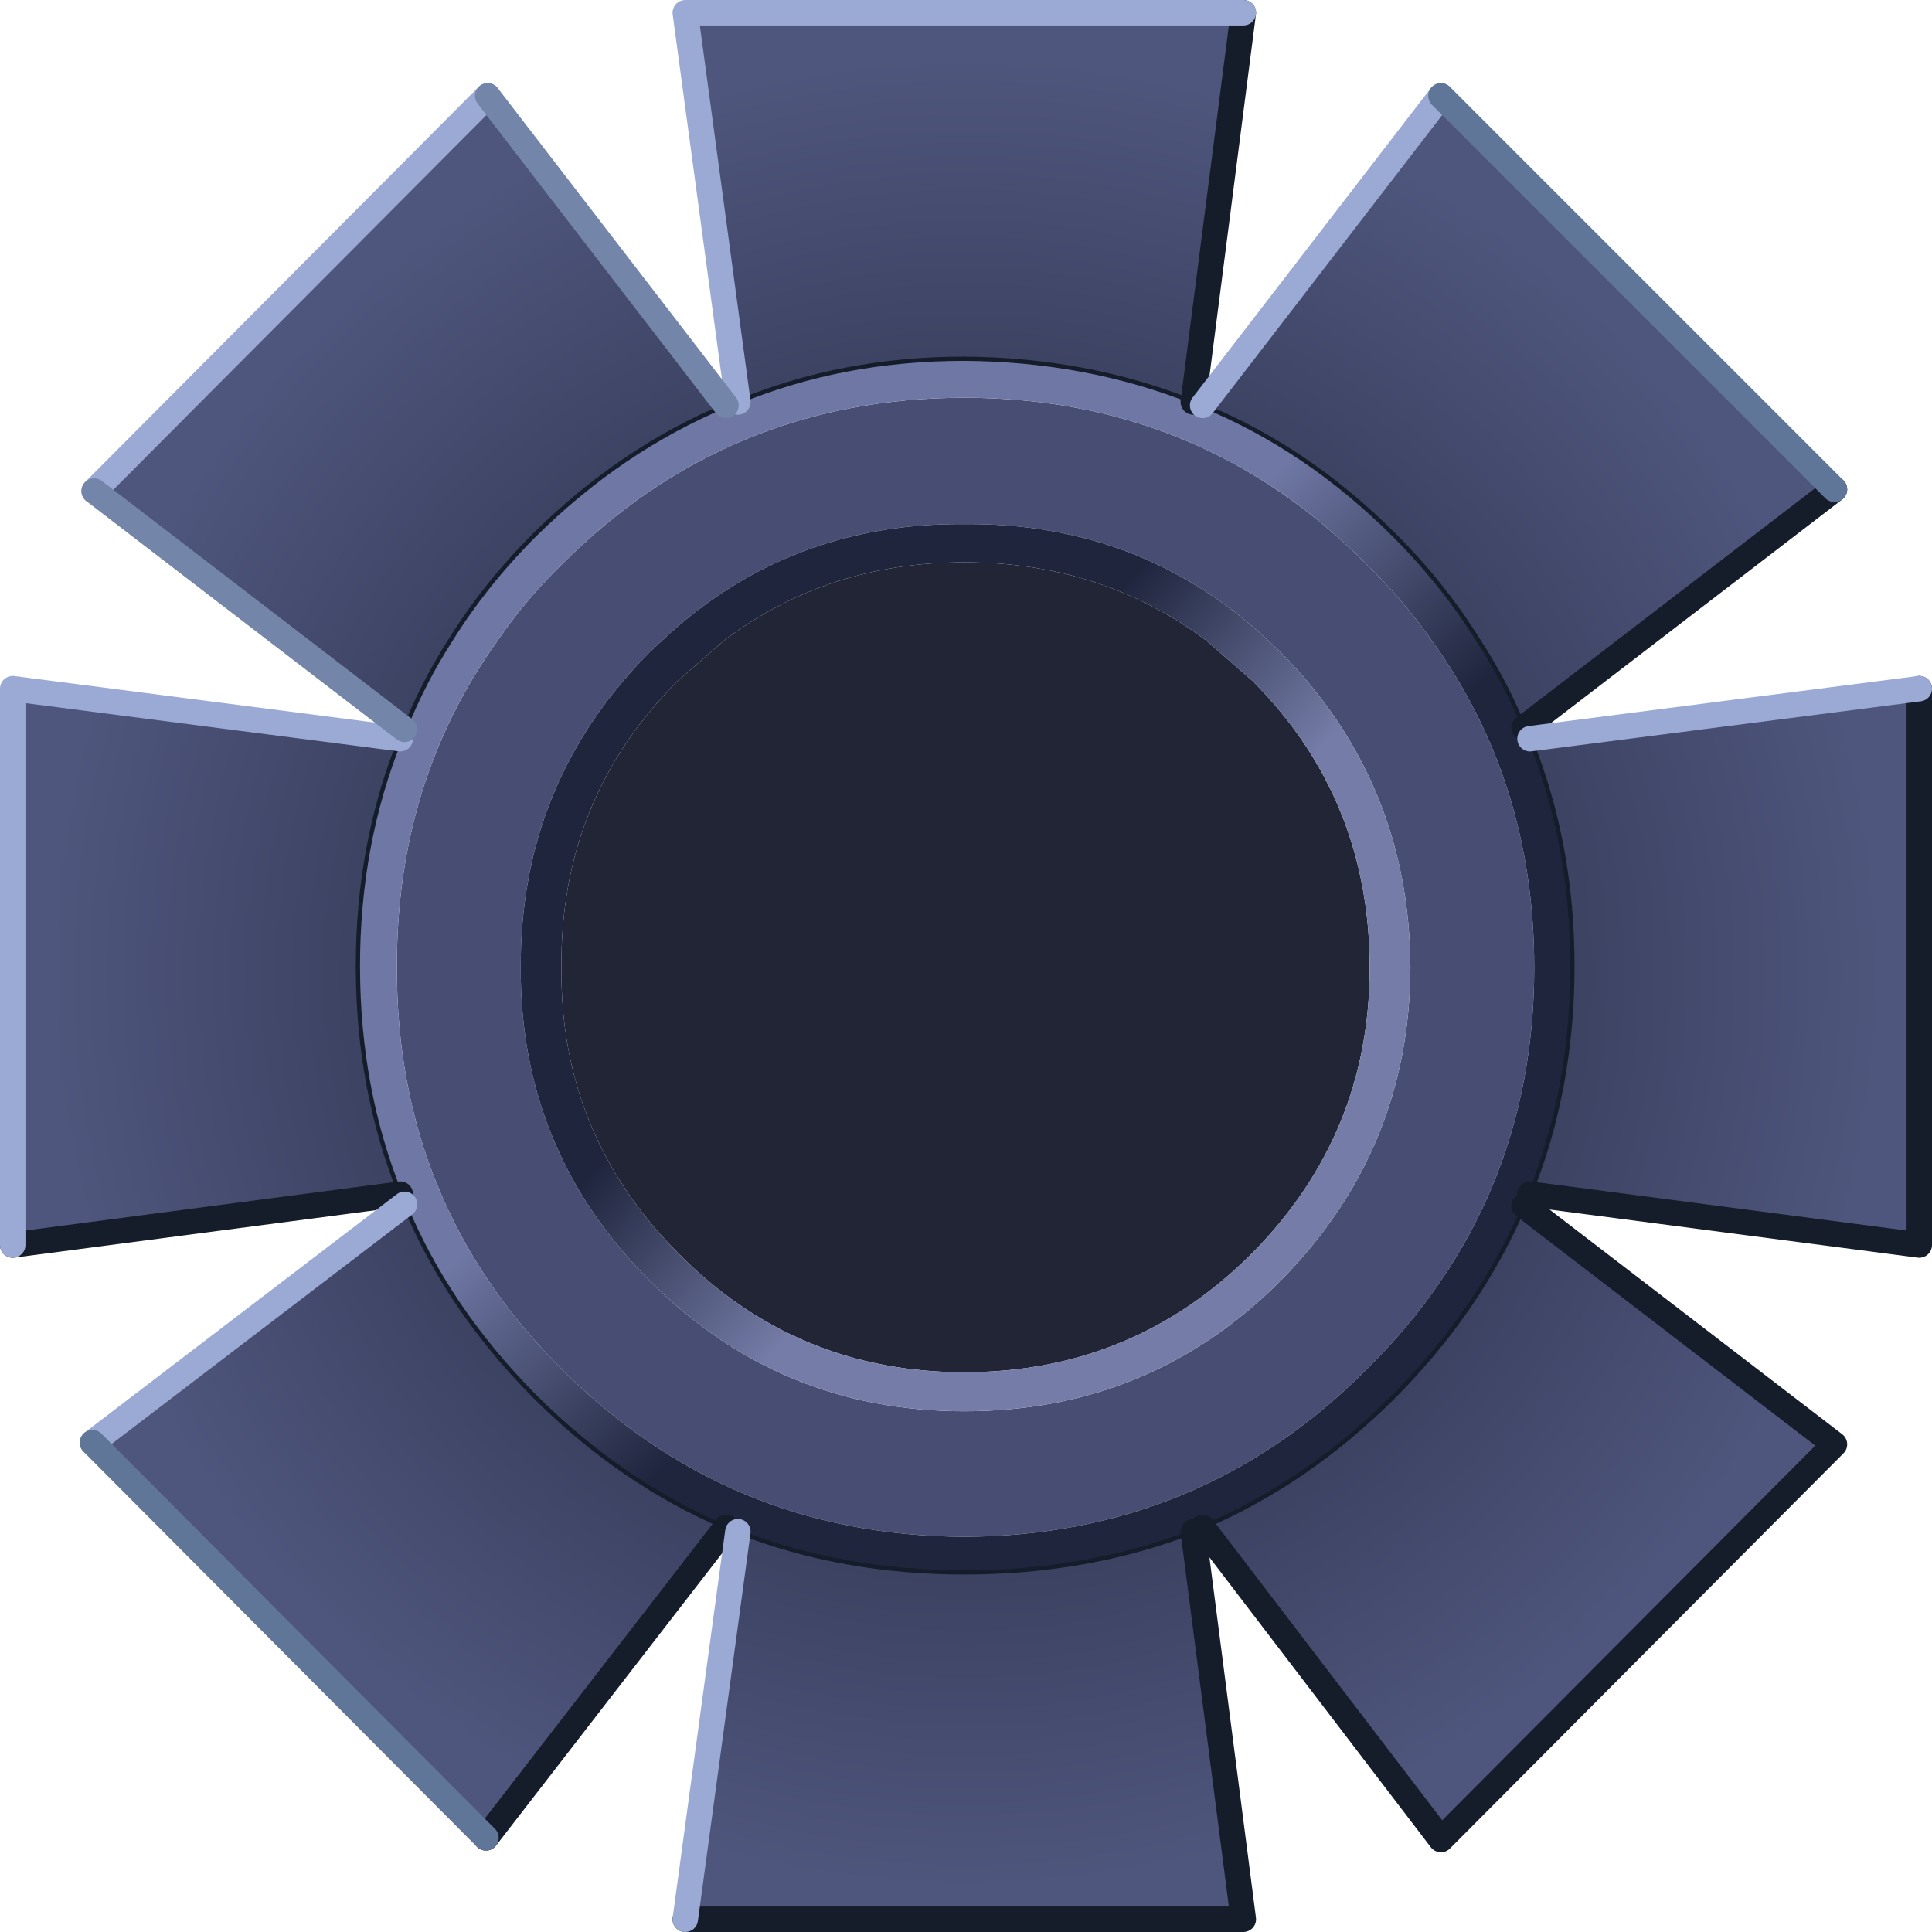 <?xml version="1.0" encoding="UTF-8" standalone="no"?>
<svg xmlns:xlink="http://www.w3.org/1999/xlink" height="113.9px" width="113.9px" xmlns="http://www.w3.org/2000/svg">
  <g transform="matrix(1.0, 0.0, 0.0, 1.0, 0.75, 0.75)">
    <path d="M89.7 56.3 Q89.7 70.2 79.85 79.95 70.05 89.8 56.1 89.85 42.15 89.8 32.35 79.95 22.6 70.2 22.65 56.3 22.6 45.35 28.6 37.0 30.2 34.65 32.35 32.55 42.15 22.7 56.1 22.7 70.05 22.7 79.85 32.55 82.0 34.65 83.65 37.0 89.7 45.35 89.7 56.3 M74.0 37.0 Q66.55 30.05 56.1 30.15 45.7 30.05 38.3 37.0 L37.6 37.65 Q29.9 45.35 29.95 56.3 29.9 67.1 37.6 74.8 45.2 82.45 56.1 82.45 67.05 82.45 74.7 74.8 82.35 67.1 82.4 56.3 82.35 45.35 74.7 37.65 L74.0 37.0" fill="#484e73" fill-rule="evenodd" stroke="none"/>
    <path d="M56.1 32.4 Q64.2 32.4 70.35 37.0 L73.1 39.4 Q80.0 46.35 80.0 56.3 80.0 66.1 73.1 73.1 66.1 80.15 56.1 80.15 46.15 80.15 39.2 73.1 32.25 66.1 32.35 56.3 32.25 46.35 39.2 39.4 L41.95 37.0 Q48.05 32.4 56.1 32.4" fill="#222535" fill-rule="evenodd" stroke="none"/>
    <path d="M42.75 22.95 L39.65 0.0 72.55 0.0 69.6 22.95 Q63.35 20.45 56.1 20.4 48.9 20.4 42.75 22.95 M70.15 23.15 L84.2 4.9 107.4 28.1 89.1 42.15 Q88.0 39.45 86.4 37.0 84.35 33.7 81.45 30.8 76.35 25.7 70.15 23.15 M89.45 42.8 L112.4 39.85 112.4 72.65 89.45 69.65 Q91.95 63.45 91.95 56.2 91.95 49.0 89.45 42.8 M89.1 70.35 L107.4 84.4 84.2 107.7 70.15 89.3 Q76.35 86.65 81.45 81.55 86.5 76.45 89.1 70.35 M69.6 89.55 L72.55 112.4 39.65 112.4 42.75 89.55 Q48.9 91.95 56.1 91.95 63.35 91.95 69.6 89.55 M42.05 89.3 L27.9 107.6 4.7 84.3 23.1 70.25 Q25.65 76.4 30.75 81.55 35.85 86.65 42.05 89.3 M22.85 69.65 L0.0 72.65 0.0 39.85 22.85 42.8 Q20.35 49.0 20.35 56.2 20.35 63.45 22.85 69.65 M23.1 42.25 L4.8 28.2 28.0 4.9 42.05 23.15 Q35.85 25.75 30.75 30.8 27.85 33.7 25.8 37.0 24.2 39.5 23.1 42.25" fill="url(#gradient0)" fill-rule="evenodd" stroke="none"/>
    <path d="M69.6 22.95 L70.15 23.15 Q76.35 25.7 81.45 30.8 84.35 33.7 86.4 37.0 88.0 39.45 89.1 42.15 L89.45 42.8 Q91.95 49.0 91.95 56.2 91.95 63.45 89.45 69.65 L89.1 70.35 Q86.5 76.45 81.45 81.55 76.35 86.65 70.15 89.3 L69.6 89.55 Q63.35 91.95 56.1 91.95 48.9 91.95 42.75 89.55 L42.05 89.3 Q35.85 86.65 30.75 81.55 25.65 76.4 23.1 70.25 L22.85 69.65 Q20.35 63.45 20.35 56.2 20.35 49.0 22.85 42.8 L23.1 42.25 Q24.2 39.5 25.8 37.0 27.85 33.7 30.75 30.8 35.85 25.75 42.05 23.15 L42.75 22.95 Q48.9 20.4 56.1 20.4 63.35 20.45 69.6 22.95 M89.7 56.3 Q89.7 45.35 83.65 37.0 82.0 34.65 79.85 32.55 70.05 22.7 56.1 22.7 42.15 22.7 32.35 32.55 30.2 34.65 28.6 37.0 22.6 45.35 22.65 56.3 22.6 70.2 32.35 79.95 42.15 89.8 56.1 89.85 70.05 89.8 79.85 79.95 89.7 70.2 89.7 56.3" fill="url(#gradient1)" fill-rule="evenodd" stroke="none"/>
    <path d="M56.1 32.4 Q48.05 32.4 41.95 37.0 L39.2 39.4 Q32.25 46.35 32.35 56.3 32.25 66.1 39.2 73.1 46.15 80.15 56.1 80.15 66.1 80.15 73.1 73.1 80.0 66.1 80.0 56.3 80.0 46.35 73.1 39.4 L70.35 37.0 Q64.2 32.4 56.1 32.4 M74.0 37.0 L74.7 37.65 Q82.35 45.35 82.4 56.3 82.35 67.1 74.7 74.8 67.05 82.45 56.1 82.45 45.2 82.45 37.6 74.8 29.9 67.1 29.95 56.3 29.9 45.35 37.6 37.65 L38.3 37.0 Q45.7 30.05 56.1 30.15 66.55 30.05 74.0 37.0" fill="url(#gradient2)" fill-rule="evenodd" stroke="none"/>
    <path d="M69.6 22.95 L70.15 23.15 M89.1 42.15 L89.45 42.8 M89.45 69.65 L89.1 70.35 M70.15 89.3 L69.6 89.55 M42.75 89.55 L42.05 89.3 M23.1 70.25 L22.85 69.65 M22.85 42.8 L23.1 42.25 M42.05 23.15 L42.75 22.95" fill="none" stroke="#16171f" stroke-linecap="round" stroke-linejoin="round" stroke-width="0.5"/>
    <path d="M42.75 22.95 Q48.9 20.4 56.1 20.4 63.35 20.45 69.6 22.95 M70.15 23.15 Q76.35 25.7 81.45 30.8 84.35 33.7 86.4 37.0 88.0 39.45 89.1 42.15 M89.45 42.8 Q91.95 49.0 91.95 56.2 91.95 63.45 89.45 69.65 M89.1 70.35 Q86.5 76.45 81.45 81.55 76.35 86.65 70.15 89.3 M23.1 42.25 Q24.2 39.5 25.8 37.0 27.85 33.7 30.75 30.8 35.85 25.75 42.05 23.15 M42.05 89.3 Q35.85 86.65 30.75 81.55 25.65 76.4 23.1 70.25 M22.85 69.65 Q20.35 63.45 20.35 56.2 20.35 49.0 22.85 42.8 M69.6 89.55 Q63.35 91.95 56.1 91.95 48.9 91.95 42.75 89.55" fill="none" stroke="#151d2b" stroke-linecap="round" stroke-linejoin="round" stroke-width="0.25"/>
    <path d="M72.55 0.0 L69.6 22.95 M107.4 28.1 L89.1 42.15 M112.4 39.85 L112.4 72.65 89.45 69.65 M89.1 70.35 L107.4 84.4 84.2 107.7 70.15 89.3 M69.6 89.55 L72.55 112.4 39.65 112.4 M42.05 89.3 L27.9 107.6 M22.85 69.65 L0.0 72.65" fill="none" stroke="#151d2b" stroke-linecap="round" stroke-linejoin="round" stroke-width="1.5"/>
    <path d="M42.75 22.95 L39.65 0.0 72.55 0.0 M70.15 23.15 L84.2 4.9 M89.45 42.8 L112.4 39.85 M39.65 112.4 L42.75 89.55 M4.7 84.3 L23.1 70.25 M0.0 72.65 L0.0 39.85 22.85 42.8 M4.8 28.2 L28.0 4.9" fill="none" stroke="#9baad5" stroke-linecap="round" stroke-linejoin="round" stroke-width="1.5"/>
    <path d="M23.1 42.25 L4.8 28.2 M28.0 4.9 L42.05 23.15" fill="none" stroke="#7385a8" stroke-linecap="round" stroke-linejoin="round" stroke-width="1.5"/>
    <path d="M84.2 4.9 L107.4 28.1 M27.9 107.6 L4.7 84.3" fill="none" stroke="#607699" stroke-linecap="round" stroke-linejoin="round" stroke-width="1.5"/>
  </g>
  <defs>
    <radialGradient cx="0" cy="0" gradientTransform="matrix(0.066, 0.0, 0.0, 0.066, 56.2, 56.6)" gradientUnits="userSpaceOnUse" id="gradient0" r="819.2" spreadMethod="pad">
      <stop offset="0.435" stop-color="#303550"/>
      <stop offset="1.0" stop-color="#4f567d"/>
    </radialGradient>
    <linearGradient gradientTransform="matrix(0.007, 0.008, -3.29, 3.16, 694.95, -556.8)" gradientUnits="userSpaceOnUse" id="gradient1" spreadMethod="pad" x1="-819.2" x2="819.2">
      <stop offset="0.0" stop-color="#6f77a4"/>
      <stop offset="1.0" stop-color="#1f253d"/>
    </linearGradient>
    <linearGradient gradientTransform="matrix(-0.007, -0.006, 3.061, -3.382, -545.3, 719.8)" gradientUnits="userSpaceOnUse" id="gradient2" spreadMethod="pad" x1="-819.2" x2="819.2">
      <stop offset="0.0" stop-color="#747ca7"/>
      <stop offset="1.0" stop-color="#1f253d"/>
    </linearGradient>
  </defs>
</svg>
